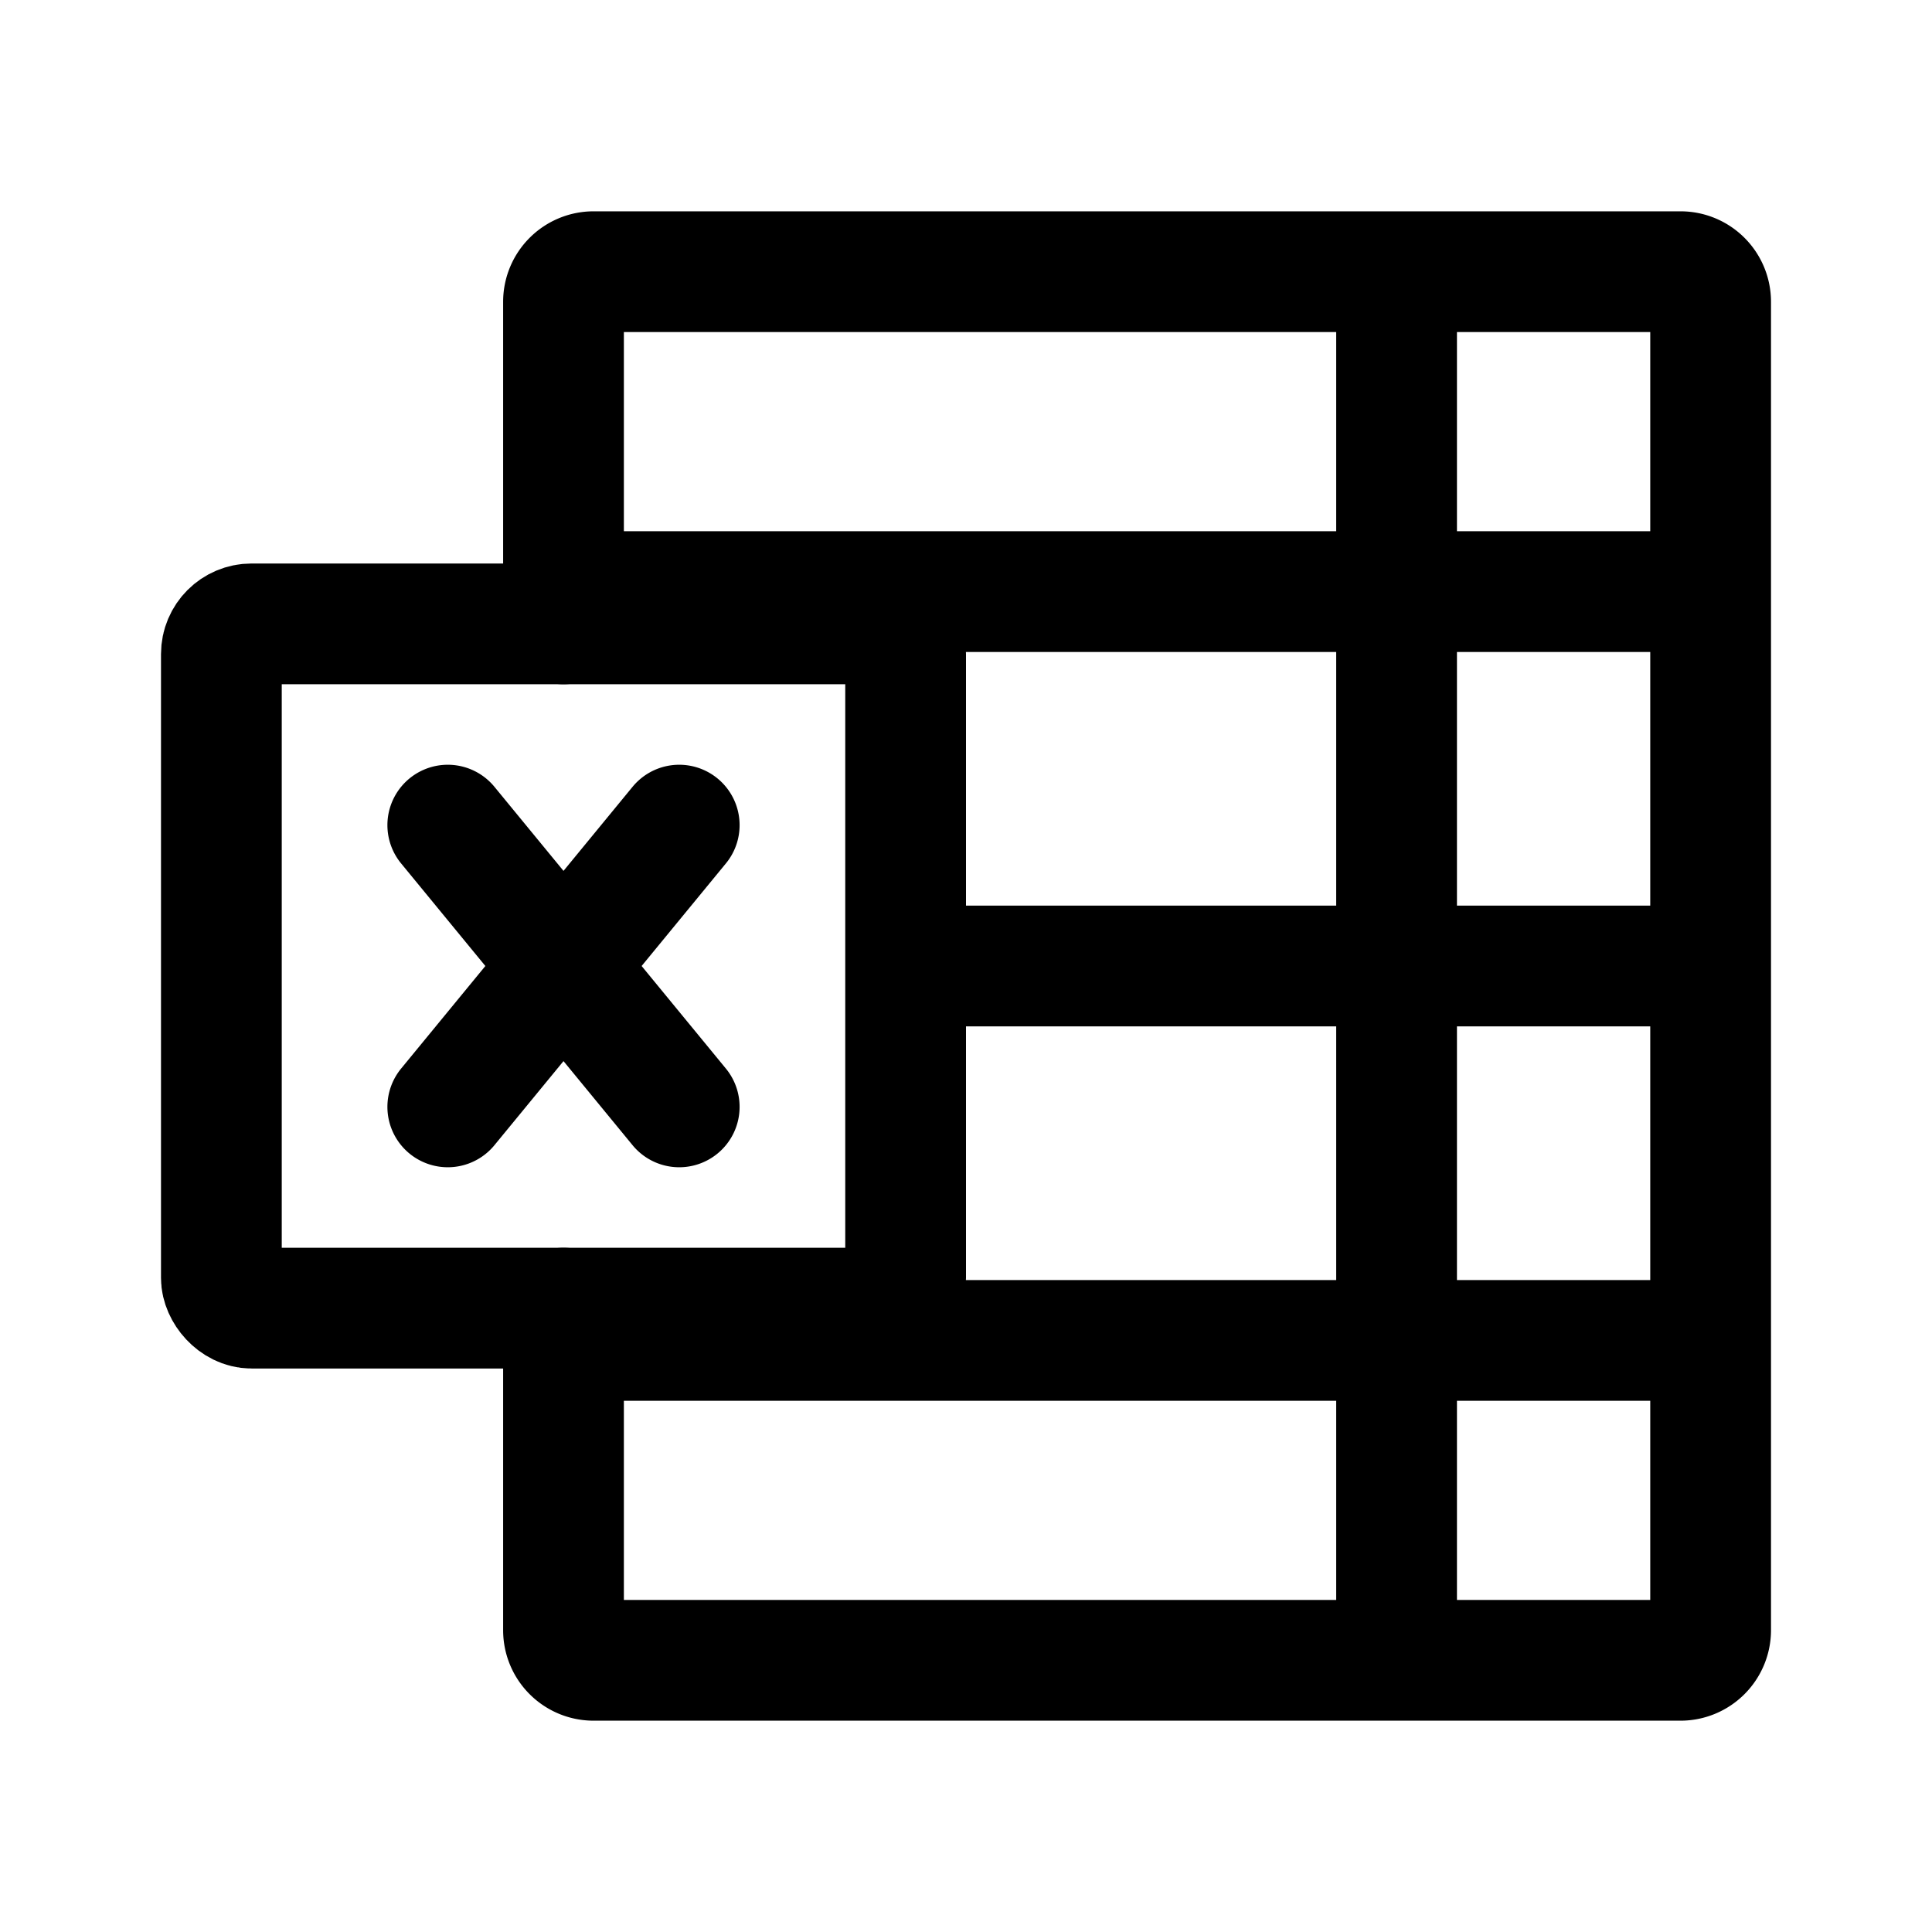 <svg xmlns="http://www.w3.org/2000/svg" width="192" height="192" fill="none" stroke="#000" stroke-linecap="round" stroke-width="12" viewBox="0 0 192 192"><path d="M56 30c0-1.662 1.338-3 3-3h108c1.662 0 3 1.338 3 3v132a 3 3 0 01 -3 3H59c-1.662 0-3-1.338-3-3v-32m0-68V30m82.79 134.725V27.175M56.175 58.792H170M170 96H90.328M169 133.21H56.175M44.5 82l23 28m0-28-23 28"/><rect width="68" height="68" x="-58.1" y="40.3" rx="3" transform="translate(80.1 21.7)"/></svg>